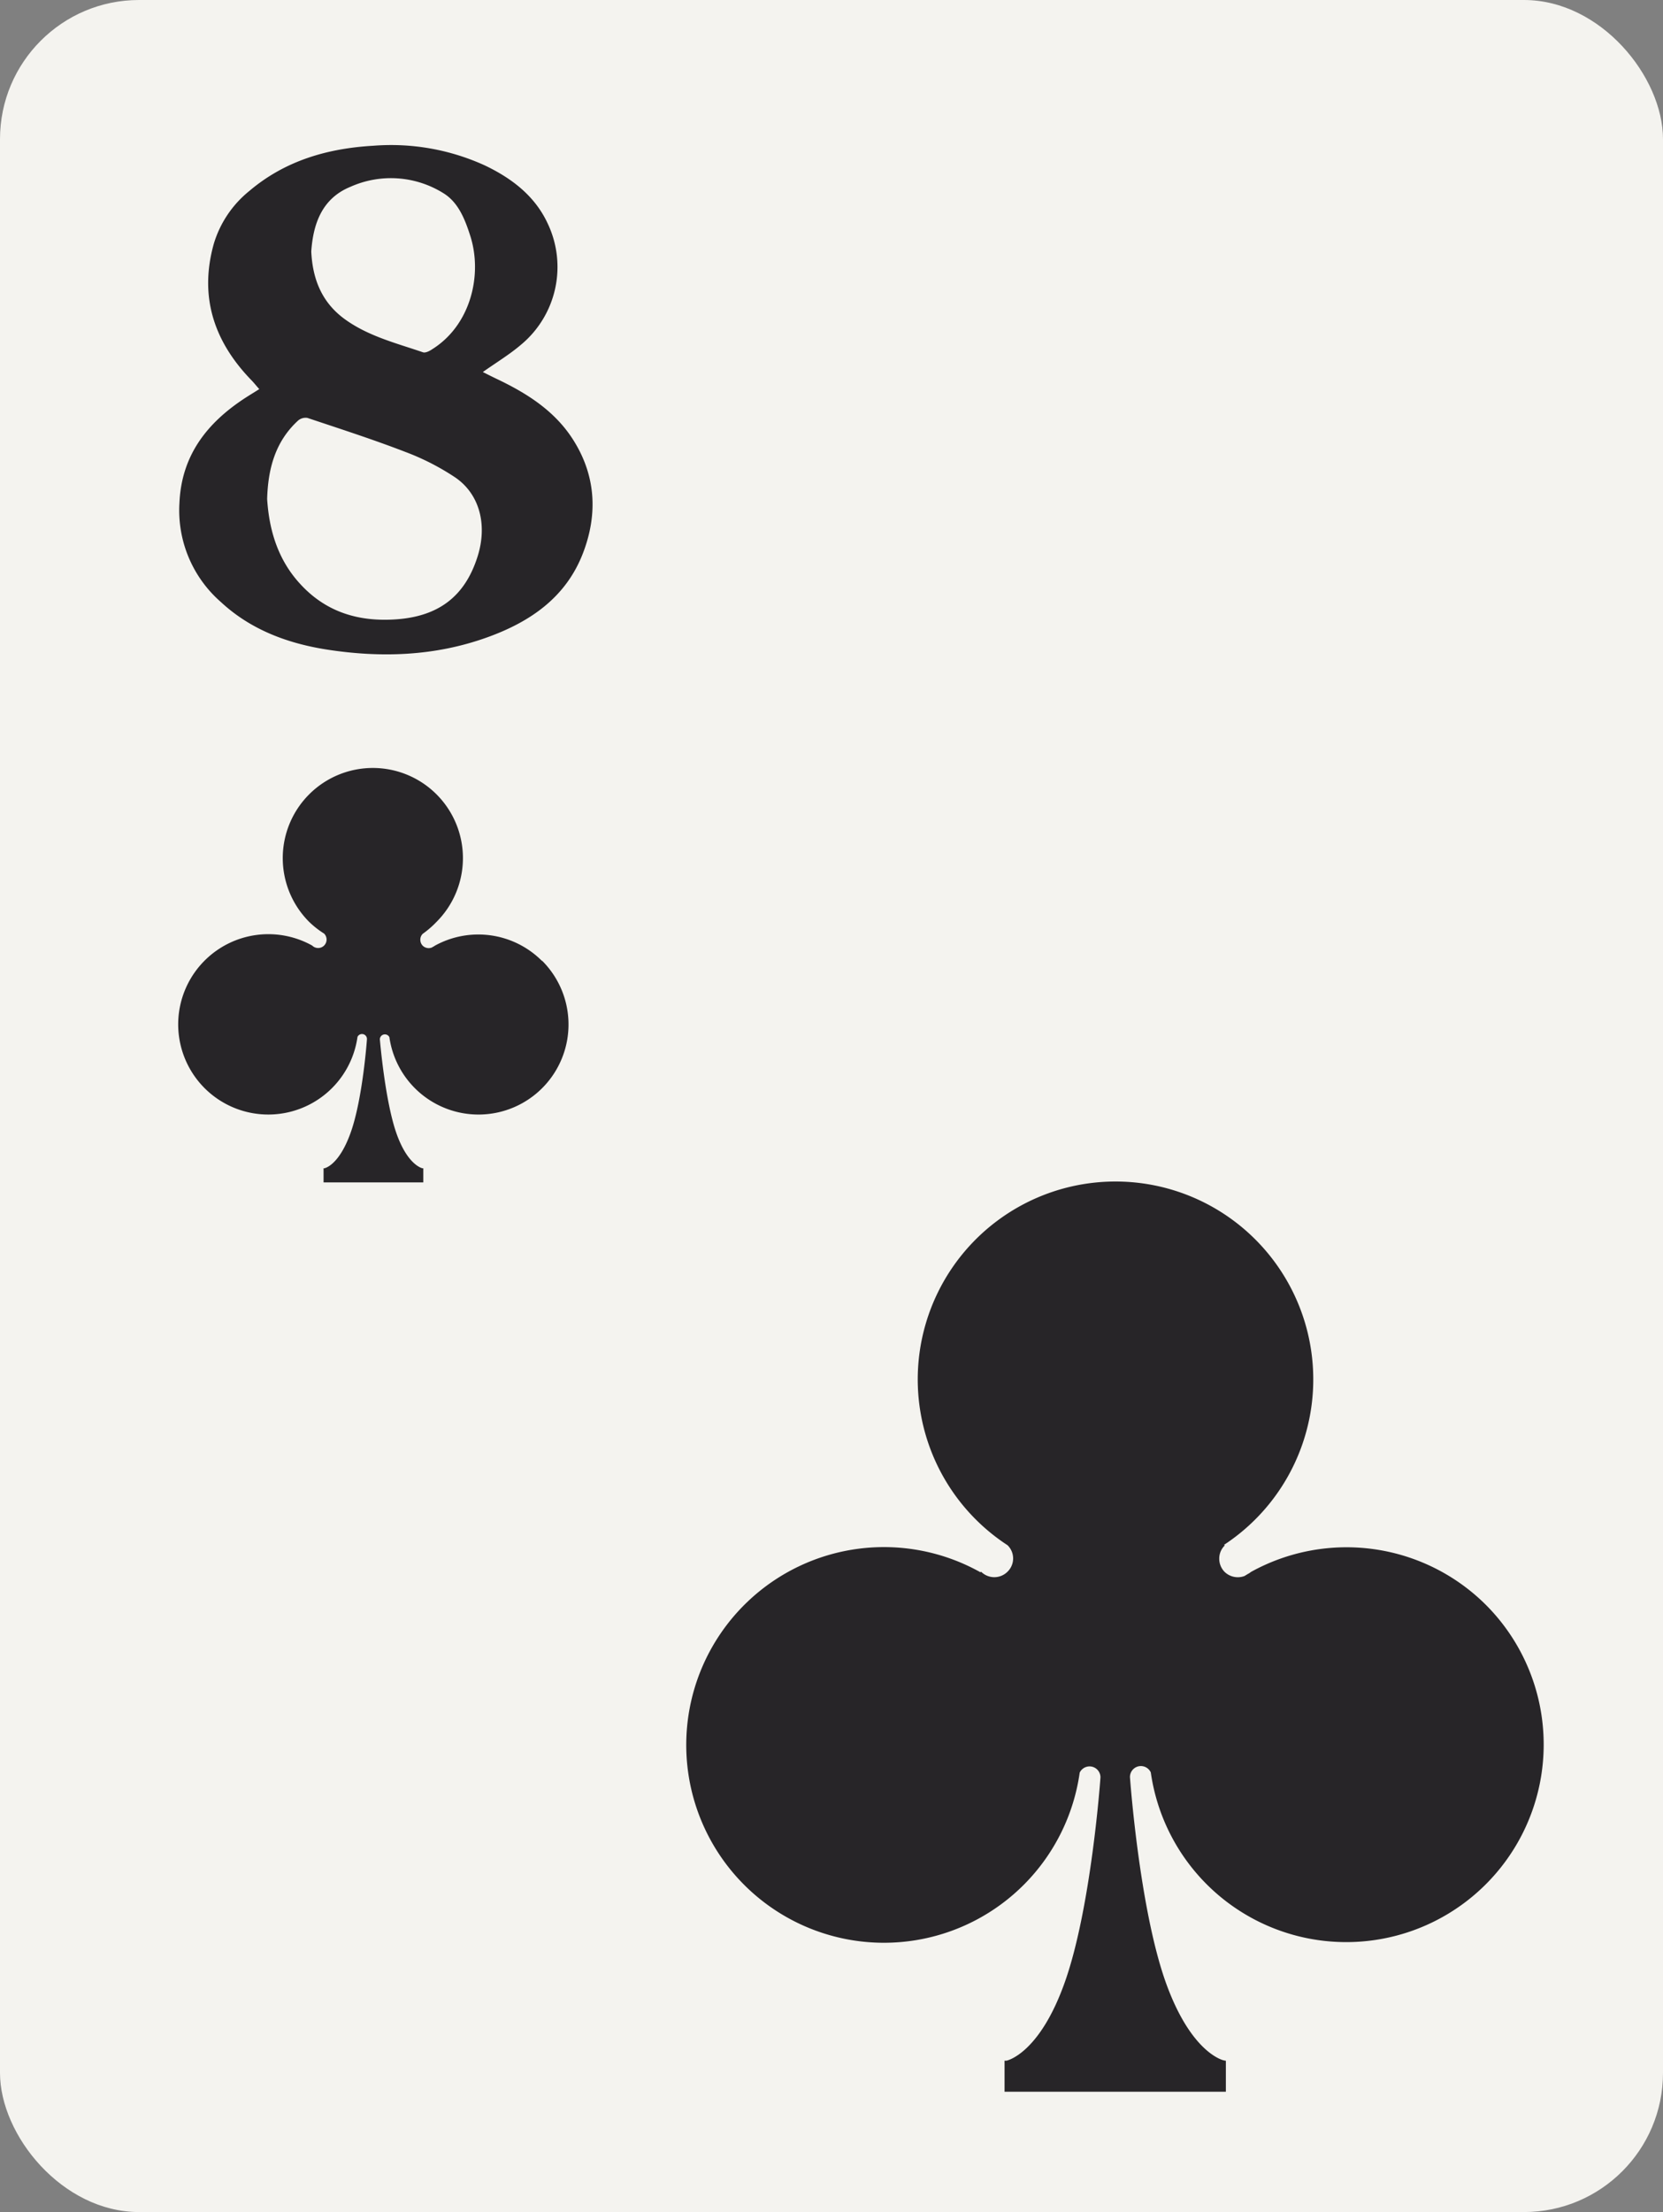 <svg id="Layer_1" data-name="Layer 1" xmlns="http://www.w3.org/2000/svg" viewBox="0 0 251.43 334.21"><rect x="0" y="0" width="251.43" height="334.21" fill="#808080" stroke="none"/><defs><style>.cls-1{fill:#f4f3ef;}.cls-2{fill:#272528;}</style></defs><rect class="cls-1" width="251.43" height="334.21" rx="21.02"/><path class="cls-2" d="M73,56.21c.74.37,1.47.74,2.21,1.09,4.44,2.12,8.55,4.72,11.3,8.92,3.58,5.48,3.93,11.42,1.61,17.41-2.59,6.67-8,10.35-14.5,12.68-7.89,2.83-16,3.1-24.2,1.83-5.94-.93-11.51-3-16-7.16a18.37,18.37,0,0,1-6.29-15c.31-7.16,4.15-12.07,9.89-15.82.66-.43,1.34-.84,2.18-1.37-.48-.53-.84-1-1.24-1.4-5.63-5.83-7.86-12.59-5.64-20.54a16.25,16.25,0,0,1,5.38-8c5.39-4.57,11.8-6.43,18.74-6.83a34.15,34.15,0,0,1,16.92,3c4,1.92,7.52,4.57,9.46,8.78a15.27,15.27,0,0,1-4.07,18.3C77,53.59,75,54.79,73,56.21ZM40.39,75.39c.3,4.74,1.64,9.2,5,12.84,3.91,4.27,8.86,5.75,14.55,5.34,6.41-.46,10.41-3.5,12.3-9.6,1.44-4.67.3-9.28-3.39-11.82a37.19,37.19,0,0,0-7.56-3.87c-4.87-1.88-9.85-3.48-14.81-5.14a1.74,1.74,0,0,0-1.41.4C41.62,66.7,40.52,70.81,40.39,75.39ZM47.06,38c.21,4.33,1.69,7.77,5.08,10.23,3.55,2.57,7.76,3.61,11.82,5,.37.12,1-.2,1.36-.45C71.16,49.15,73,41.52,71.09,35.6c-.79-2.47-1.79-5-4-6.38a15,15,0,0,0-14.1-1C48.62,30,47.34,33.92,47.06,38Z"/><path class="cls-2" d="M81.94,145.18a13.6,13.6,0,0,0-16.21-2.29h0a.92.92,0,0,1-.21.13l-.24.14a1.29,1.29,0,0,1-1.36-.27,1.27,1.27,0,0,1-.37-.91,1.22,1.22,0,0,1,.37-.9l0,0A14.23,14.23,0,0,0,66,139.28a13.62,13.62,0,1,0-19.26,0A13.69,13.69,0,0,0,49,141.05l0,0a1.28,1.28,0,0,1,0,1.81,1.26,1.26,0,0,1-.9.37h0a1.26,1.26,0,0,1-.9-.37l0,0a13.63,13.63,0,0,0-16.25,2.26,13.62,13.62,0,1,0,23.1,11.54.75.75,0,0,1,1.43.32c0,.08-.63,8.93-2.43,14.05s-4,5.47-4,5.48l-.13,0v2.13H64v-2.13l-.13,0s-2.29-.44-4-5.48-2.43-14-2.44-14a.76.76,0,0,1,1.44-.33,13.61,13.61,0,1,0,23.1-11.54Z"/><path class="cls-2" d="M224.68,242.5a29.86,29.86,0,0,0-35.55-5v0a2.27,2.27,0,0,1-.46.3l-.51.31a2.87,2.87,0,0,1-3-.61,2.82,2.82,0,0,1-.82-2,2.74,2.74,0,0,1,.83-2l-.1-.1a29.9,29.9,0,1,0-32.74.06l0,0a2.79,2.79,0,0,1,0,4,2.83,2.83,0,0,1-2,.83h0a2.83,2.83,0,0,1-2-.83l-.09.09a29.89,29.89,0,1,0,15,30.27,1.65,1.65,0,0,1,3.14.69c0,.19-1.39,19.58-5.34,30.83-3.86,11-8.83,12-8.88,12l-.28,0v4.69h33.46v-4.68l-.28-.05c-.05,0-5-1-8.88-12-3.94-11.25-5.33-30.64-5.34-30.81a1.65,1.65,0,0,1,3.15-.7,29.85,29.85,0,1,0,50.66-25.32Z"/></svg>